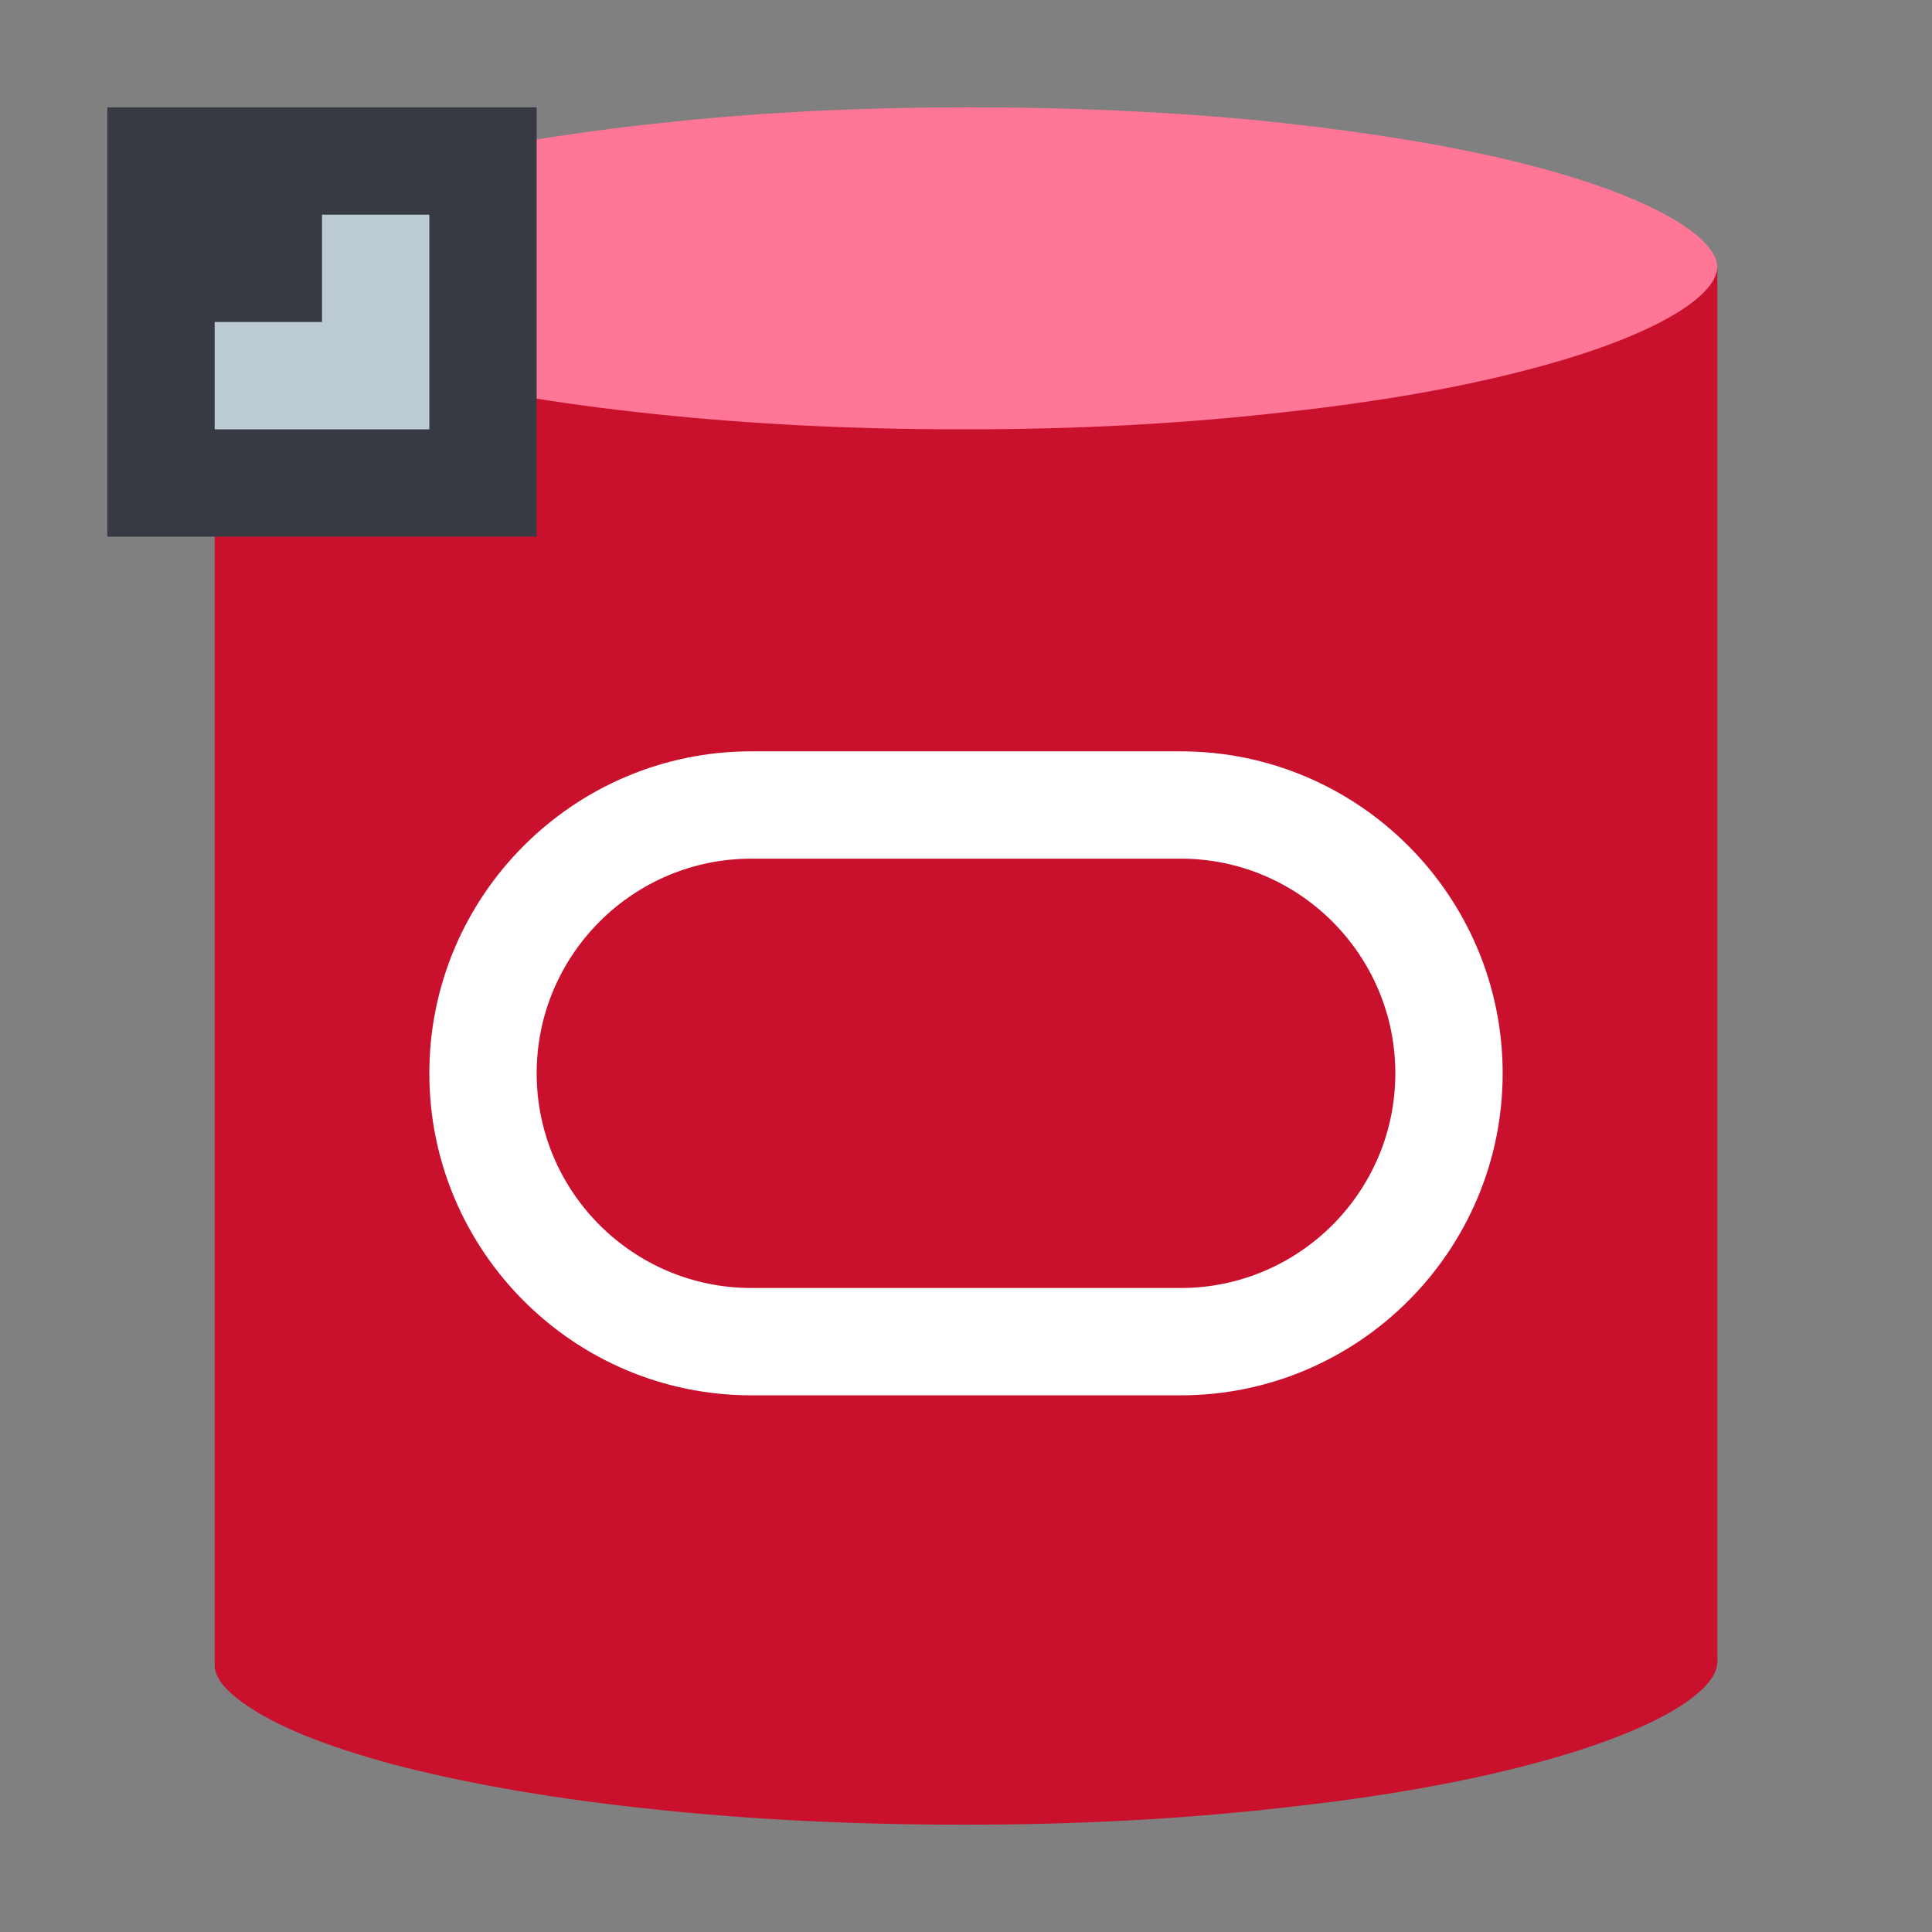 <?xml version="1.0" encoding="utf-8"?>
<svg version="1.1" id="img" xmlns="http://www.w3.org/2000/svg" xmlns:xlink="http://www.w3.org/1999/xlink" x="0px" y="0px"
	 width="18px" height="18px" viewBox="0 0 18 18" style="enable-background:new 0 0 18 18;" xml:space="preserve">
<rect x="0" y="0" width="18" height="18" fill="#808080" stroke="none"/>
<g id="db-oracle-export.default">
	<rect x="2" y="2.5" style="fill:#C9102C;" width="14" height="13"/>
	<path style="fill:#FF7697;" d="M15.996,2.448c0.033,0.165-0.161,0.329-0.326,0.438c-0.308,0.2-0.797,0.392-1.418,0.554
		c-0.653,0.173-1.431,0.308-2.312,0.403C11.019,3.948,10.033,4,9.015,4H8.953C7.952,4,6.985,3.952,6.085,3.856
		c-0.881-0.092-1.66-0.225-2.323-0.392C3.136,3.304,2.643,3.117,2.34,2.917c-0.171-0.108-0.37-0.273-0.336-0.439
		c0.023-0.152,0.222-0.326,0.545-0.491c0.365-0.187,0.882-0.36,1.527-0.509C4.729,1.33,5.479,1.213,6.302,1.131
		C7.156,1.043,8.062,1,8.991,1h0.056c0.91,0,1.796,0.039,2.631,0.117c0.83,0.083,1.579,0.195,2.228,0.339
		c0.64,0.144,1.171,0.318,1.536,0.505C15.769,2.126,15.964,2.3,15.996,2.448z"/>
	<path style="fill:#C9102C;" d="M15.996,15.448c0.033,0.165-0.161,0.329-0.326,0.438c-0.308,0.2-0.797,0.392-1.418,0.554
		c-0.653,0.173-1.431,0.308-2.312,0.403C11.019,16.948,10.033,17,9.015,17H8.953c-1.001,0-1.968-0.048-2.868-0.144
		c-0.881-0.092-1.66-0.225-2.323-0.392c-0.626-0.161-1.119-0.348-1.422-0.548c-0.171-0.108-0.37-0.273-0.336-0.438
		c0.023-0.152,0.222-0.326,0.545-0.491c0.365-0.186,0.882-0.36,1.527-0.509c0.654-0.148,1.403-0.266,2.227-0.348
		C7.156,14.043,8.062,14,8.991,14h0.056c0.91,0,1.796,0.039,2.631,0.117c0.83,0.083,1.579,0.195,2.228,0.339
		c0.64,0.144,1.171,0.318,1.536,0.505C15.769,15.126,15.964,15.3,15.996,15.448z"/>
	<rect x="1" y="1" style="fill:#373943;" width="4" height="4"/>
	<polygon style="fill:#BDCCD4;" points="3,2 3,3 2,3 2,4 3,4 4,4 4,3 4,2 	"/>
	<path style="fill:#FFFFFF;" d="M11,13H7c-1.654,0-3-1.346-3-3s1.346-3,3-3h4c1.654,0,3,1.346,3,3S12.654,13,11,13z M7,8
		c-1.103,0-2,0.897-2,2s0.897,2,2,2h4c1.103,0,2-0.897,2-2s-0.897-2-2-2H7z"/>
</g>
</svg>
